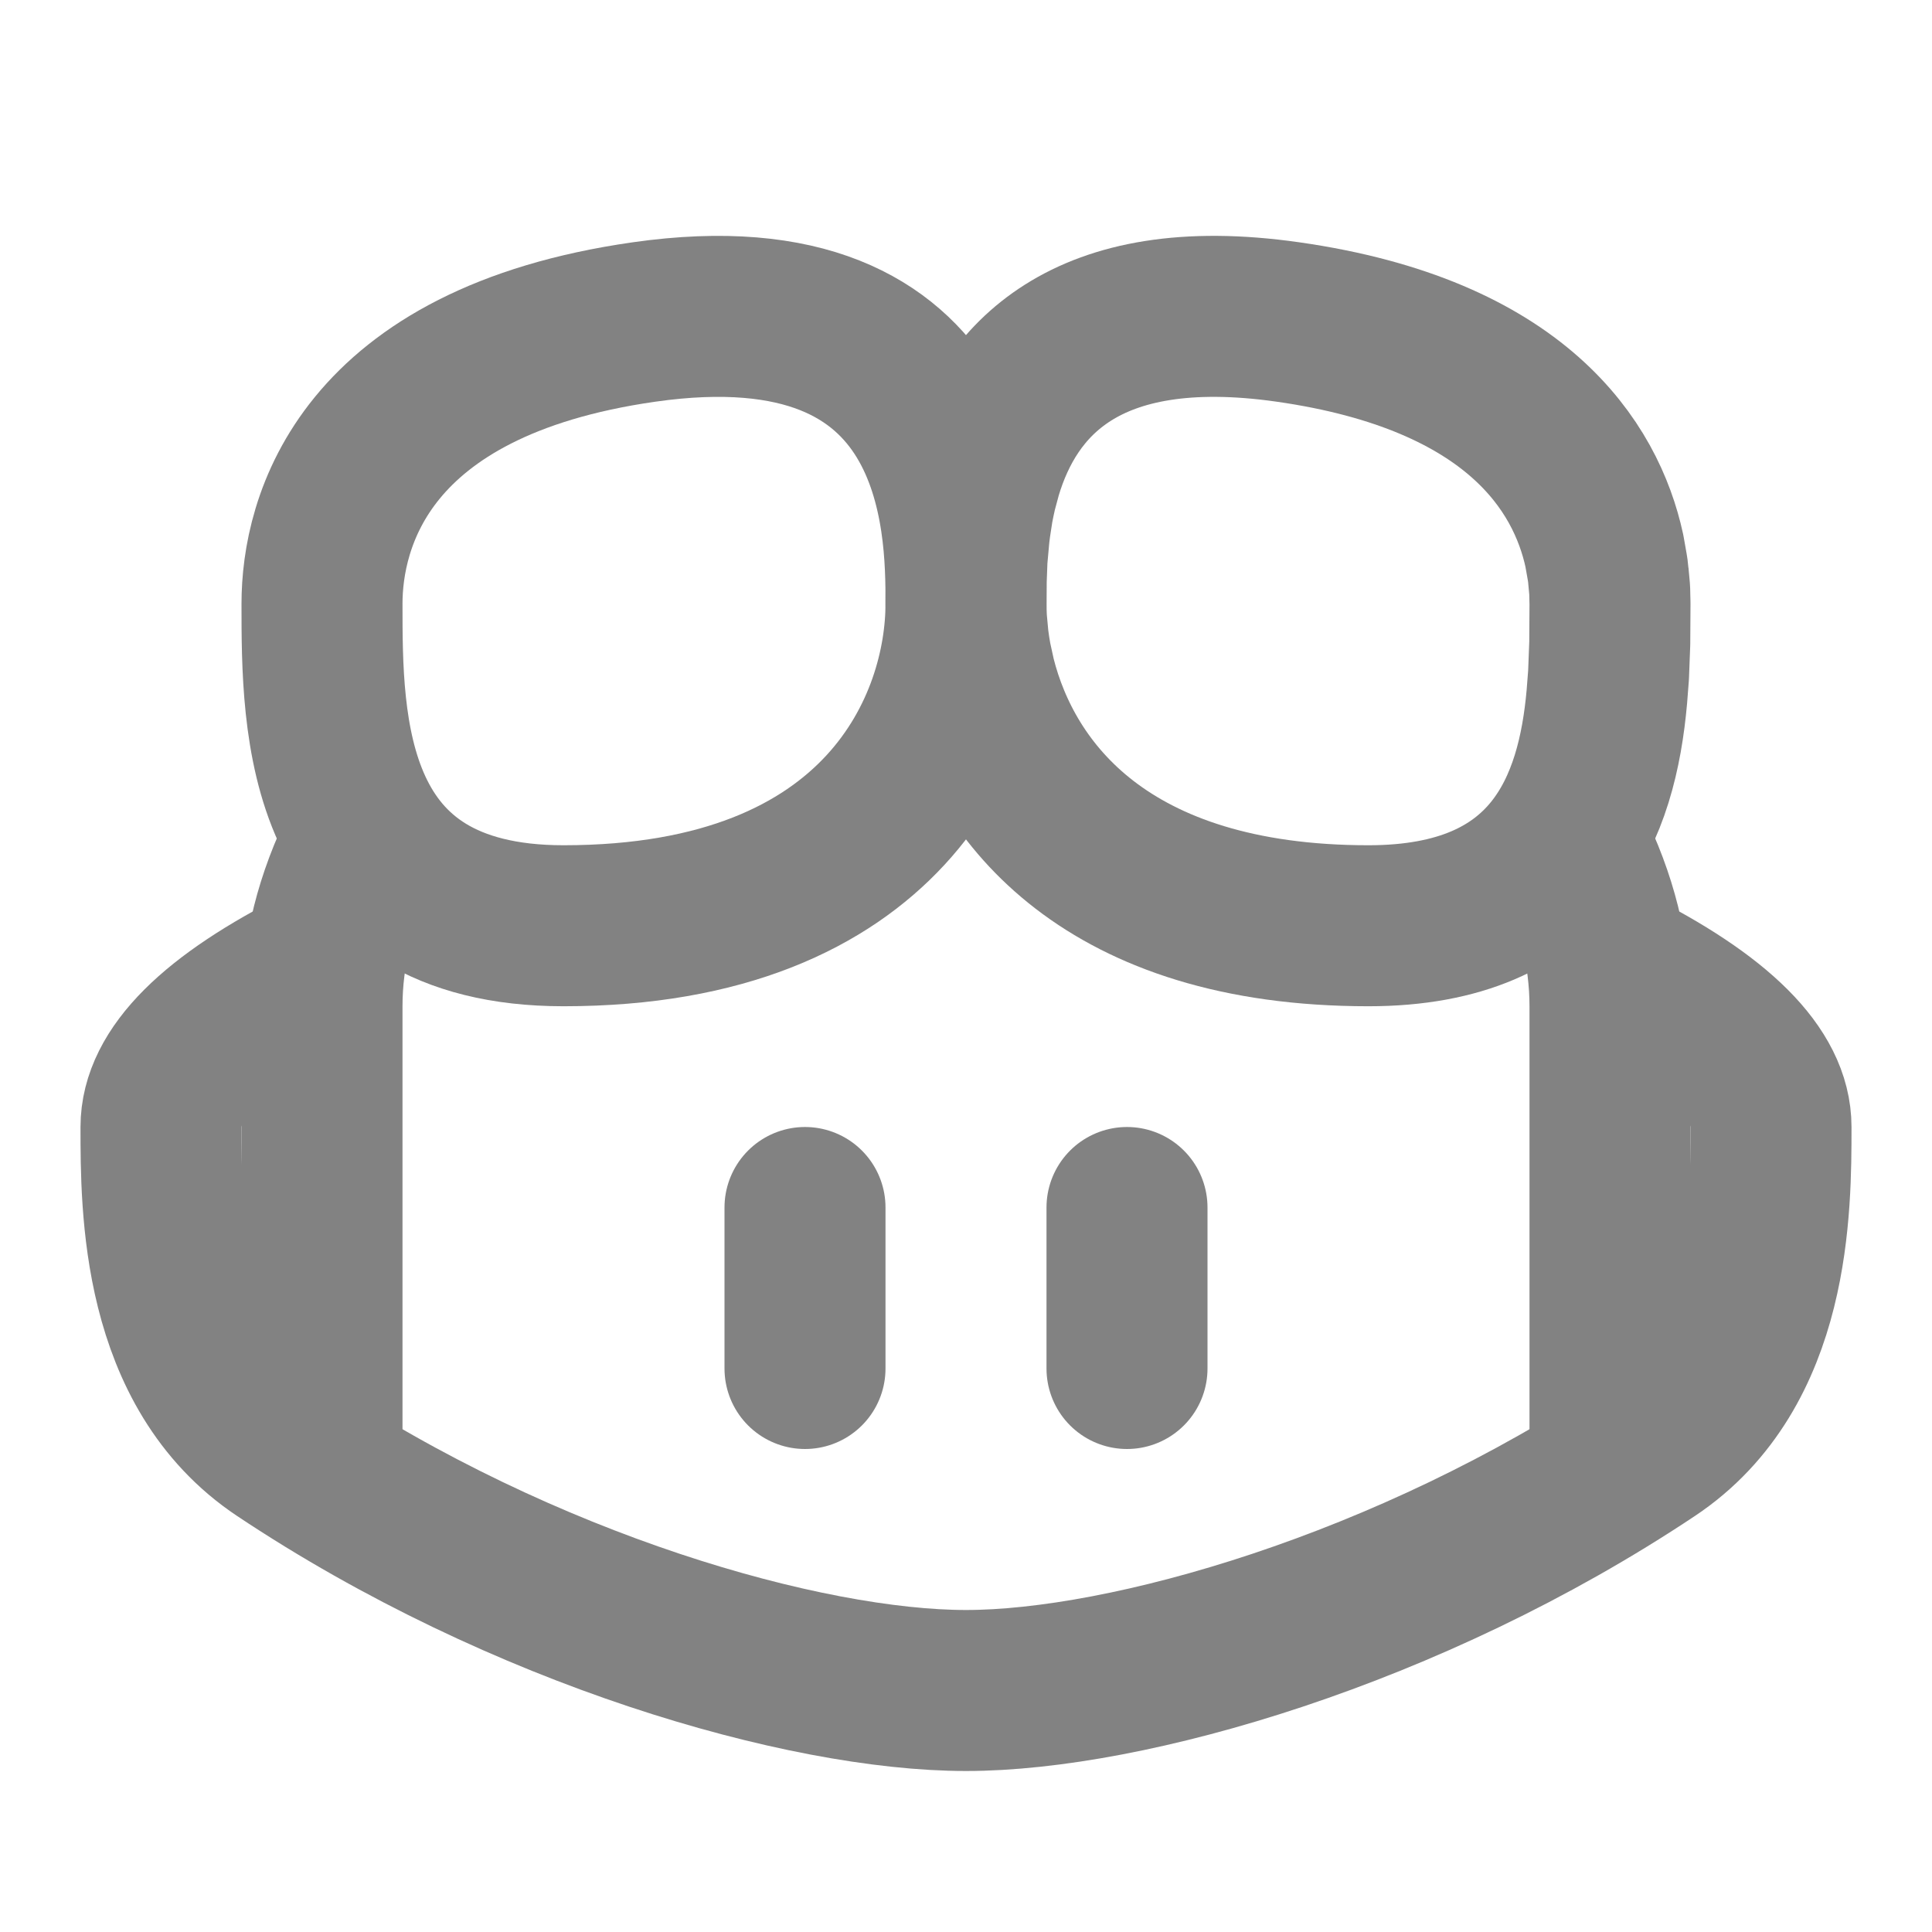 <?xml version="1.0" encoding="utf-8"?>
<!-- Generator: Adobe Illustrator 16.0.0, SVG Export Plug-In . SVG Version: 6.00 Build 0)  -->
<!DOCTYPE svg PUBLIC "-//W3C//DTD SVG 1.1//EN" "http://www.w3.org/Graphics/SVG/1.1/DTD/svg11.dtd">
<svg version="1.1" id="Layer_1" xmlns="http://www.w3.org/2000/svg" xmlns:xlink="http://www.w3.org/1999/xlink" x="0px" y="0px"
	 width="24px" height="24px" viewBox="0 0 24 24" enable-background="new 0 0 24 24" xml:space="preserve">
<path fill="none" d="M0,0h24v24H0V0z"/>
<path fill="none" stroke="#828282" stroke-width="2" stroke-linecap="round" stroke-linejoin="round" d="M4,18v-5.5
	c0-0.667,0.167-1.333,0.5-2"/>
<path fill="none" stroke="#828282" stroke-width="2" stroke-linecap="round" stroke-linejoin="round" d="M12,7.5
	c0-1-0.01-4.07-4-3.5C4.5,4.5,4,6.5,4,7.5c0,1.5,0.002,4,3,4C11,11.5,12,9,12,7.5z"/>
<path fill="none" stroke="#828282" stroke-width="2" stroke-linecap="round" stroke-linejoin="round" d="M4,12
	c-1.333,0.667-2,1.333-2,2c0,1,0,3,1.5,4c3.001,2,6.5,3,8.5,3s5.499-1,8.5-3c1.5-1,1.5-3,1.5-4c0-0.667-0.667-1.333-2-2"/>
<path fill="none" stroke="#828282" stroke-width="2" stroke-linecap="round" stroke-linejoin="round" d="M20,18v-5.5
	c0-0.667-0.167-1.333-0.5-2"/>
<path fill="none" stroke="#828282" stroke-width="2" stroke-linecap="round" stroke-linejoin="round" d="M12,7.5l0.003-0.297
	l0.01-0.269l0.027-0.298l0.013-0.104l0.033-0.215c0.014-0.073,0.029-0.146,0.046-0.22l0.06-0.223C12.527,4.755,13.454,3.636,16,4
	c2.838,0.405,3.703,1.797,3.93,2.842l0.036,0.204c0.005,0.033,0.011,0.066,0.013,0.098l0.017,0.185L20,7.5l-0.003,0.49l-0.015,0.394
	l-0.021,0.271C19.84,10.021,19.307,11.5,17,11.5c-3.256,0-4.524-1.656-4.883-3.081l-0.053-0.242
	c-0.014-0.078-0.026-0.156-0.036-0.235l-0.021-0.227C12.002,7.644,12,7.572,12,7.5z"/>
<path fill="none" stroke="#828282" stroke-width="2" stroke-linecap="round" stroke-linejoin="round" d="M10,15v2"/>
<path fill="none" stroke="#828282" stroke-width="2" stroke-linecap="round" stroke-linejoin="round" d="M14,15v2"/>
</svg>
